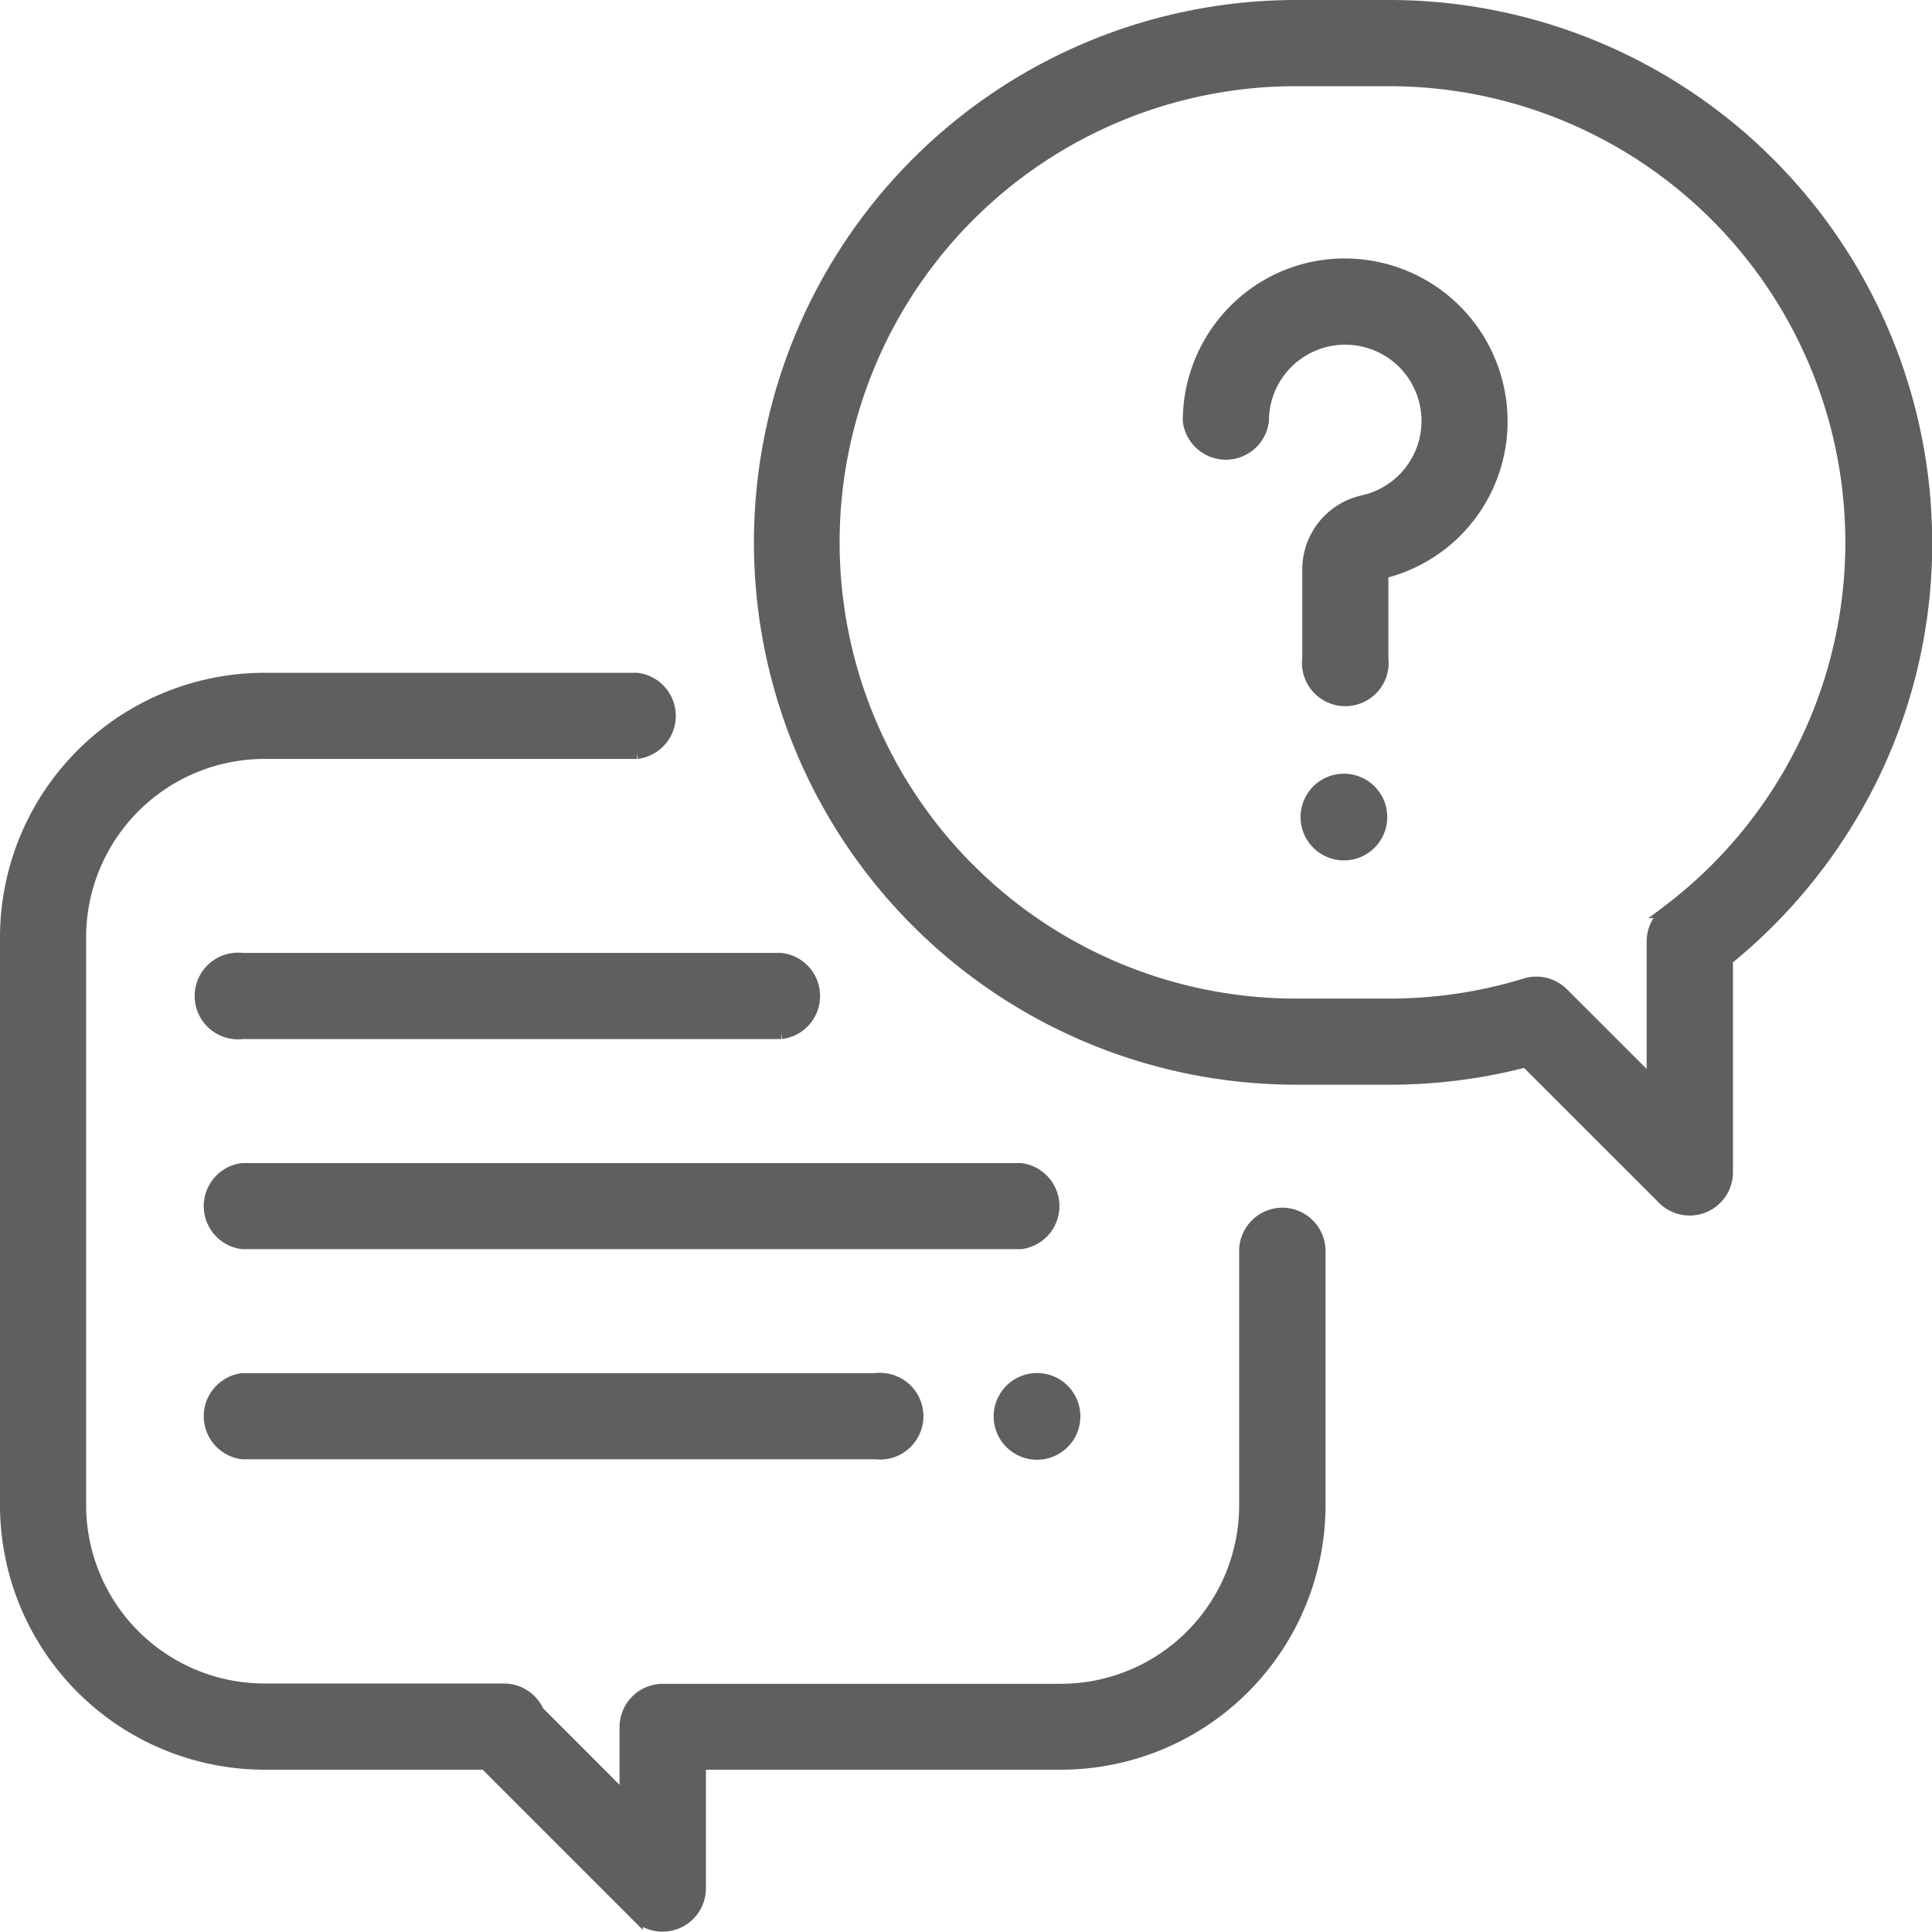 <svg xmlns="http://www.w3.org/2000/svg" width="31.2" height="31.2" viewBox="0 0 31.2 31.2">
  <g id="question" transform="translate(0.1 0.1)">
    <g id="Grupo_811" data-name="Grupo 811" transform="translate(0 10.865)">
      <g id="Grupo_810" data-name="Grupo 810">
        <path id="Trazado_835" data-name="Trazado 835" d="M20.611,182.638a.6.6,0,0,0-.6.6v4.11a2.982,2.982,0,0,1-2.979,2.979H10.605a.6.6,0,0,0-.6.6V192.1L8.587,190.68a.6.6,0,0,0-.546-.358H4.17a2.982,2.982,0,0,1-2.979-2.979V178.17a2.982,2.982,0,0,1,2.979-2.979h6.017a.6.6,0,0,0,0-1.191H4.17A4.175,4.175,0,0,0,0,178.17v9.174a4.175,4.175,0,0,0,4.17,4.17H7.736l2.447,2.447a.6.6,0,0,0,1.017-.421v-2.026h5.836a4.175,4.175,0,0,0,4.17-4.17v-4.11A.6.6,0,0,0,20.611,182.638Z" transform="translate(0 -174)" fill="#5f5f5f" stroke="#5f5f5f" stroke-width="0.2"/>
      </g>
    </g>
    <g id="Grupo_813" data-name="Grupo 813" transform="translate(12.176)">
      <g id="Grupo_812" data-name="Grupo 812">
        <path id="Trazado_836" data-name="Trazado 836" d="M206.166,0h-1.508a8.658,8.658,0,0,0,0,17.317h1.508a8.675,8.675,0,0,0,2.2-.282l2.227,2.226a.6.6,0,0,0,1.017-.421V15.393a8.741,8.741,0,0,0,2.276-2.806,8.565,8.565,0,0,0,.941-3.929A8.668,8.668,0,0,0,206.166,0Zm4.487,14.627a.6.6,0,0,0-.237.476v2.3l-1.458-1.457a.6.6,0,0,0-.6-.148,7.469,7.469,0,0,1-2.2.328h-1.508a7.467,7.467,0,1,1,0-14.934h1.508a7.467,7.467,0,0,1,4.487,13.435Z" transform="translate(-196)" fill="#5f5f5f" stroke="#5f5f5f" stroke-width="0.2"/>
      </g>
    </g>
    <g id="Grupo_815" data-name="Grupo 815" transform="translate(19.101 4.174)">
      <g id="Grupo_814" data-name="Grupo 814">
        <path id="Trazado_837" data-name="Trazado 837" d="M319.5,72.408a2.528,2.528,0,0,0-2.338-2.338,2.5,2.5,0,0,0-1.9.672,2.531,2.531,0,0,0-.8,1.844.6.6,0,0,0,1.191,0,1.331,1.331,0,0,1,1.426-1.327,1.331,1.331,0,0,1,.2,2.626,1.127,1.127,0,0,0-.888,1.1V76.42a.6.6,0,1,0,1.191,0V75.036A2.509,2.509,0,0,0,319.5,72.408Z" transform="translate(-314.462 -70.063)" fill="#5f5f5f" stroke="#5f5f5f" stroke-width="0.2"/>
      </g>
    </g>
    <g id="Grupo_817" data-name="Grupo 817" transform="translate(21.011 12.501)">
      <g id="Grupo_816" data-name="Grupo 816">
        <path id="Trazado_838" data-name="Trazado 838" d="M347.817,206.5a.6.6,0,1,0,.175.421A.6.6,0,0,0,347.817,206.5Z" transform="translate(-346.8 -206.33)" fill="#5f5f5f" stroke="#5f5f5f" stroke-width="0.2"/>
      </g>
    </g>
    <g id="Grupo_819" data-name="Grupo 819" transform="translate(3.217 18.782)">
      <g id="Grupo_818" data-name="Grupo 818">
        <path id="Trazado_839" data-name="Trazado 839" d="M67.165,310H54.6a.6.6,0,0,0,0,1.191H67.165a.6.6,0,0,0,0-1.191Z" transform="translate(-54 -310)" fill="#5f5f5f" stroke="#5f5f5f" stroke-width="0.2"/>
      </g>
    </g>
    <g id="Grupo_821" data-name="Grupo 821" transform="translate(16.055 22.175)">
      <g id="Grupo_820" data-name="Grupo 820">
        <path id="Trazado_840" data-name="Trazado 840" d="M266.017,366.175a.6.6,0,1,0,.175.421A.6.6,0,0,0,266.017,366.175Z" transform="translate(-265 -366)" fill="#5f5f5f" stroke="#5f5f5f" stroke-width="0.2"/>
      </g>
    </g>
    <g id="Grupo_823" data-name="Grupo 823" transform="translate(3.217 22.175)">
      <g id="Grupo_822" data-name="Grupo 822">
        <path id="Trazado_841" data-name="Trazado 841" d="M64.822,366H54.6a.6.6,0,0,0,0,1.191H64.822a.6.6,0,1,0,0-1.191Z" transform="translate(-54 -366)" fill="#5f5f5f" stroke="#5f5f5f" stroke-width="0.2"/>
      </g>
    </g>
    <g id="Grupo_825" data-name="Grupo 825" transform="translate(3.217 15.389)">
      <g id="Grupo_824" data-name="Grupo 824">
        <path id="Trazado_842" data-name="Trazado 842" d="M63.293,254H54.6a.6.6,0,1,0,0,1.191h8.7a.6.6,0,0,0,0-1.191Z" transform="translate(-54 -254)" fill="#5f5f5f" stroke="#5f5f5f" stroke-width="0.2"/>
      </g>
    </g>
  </g>
</svg>
